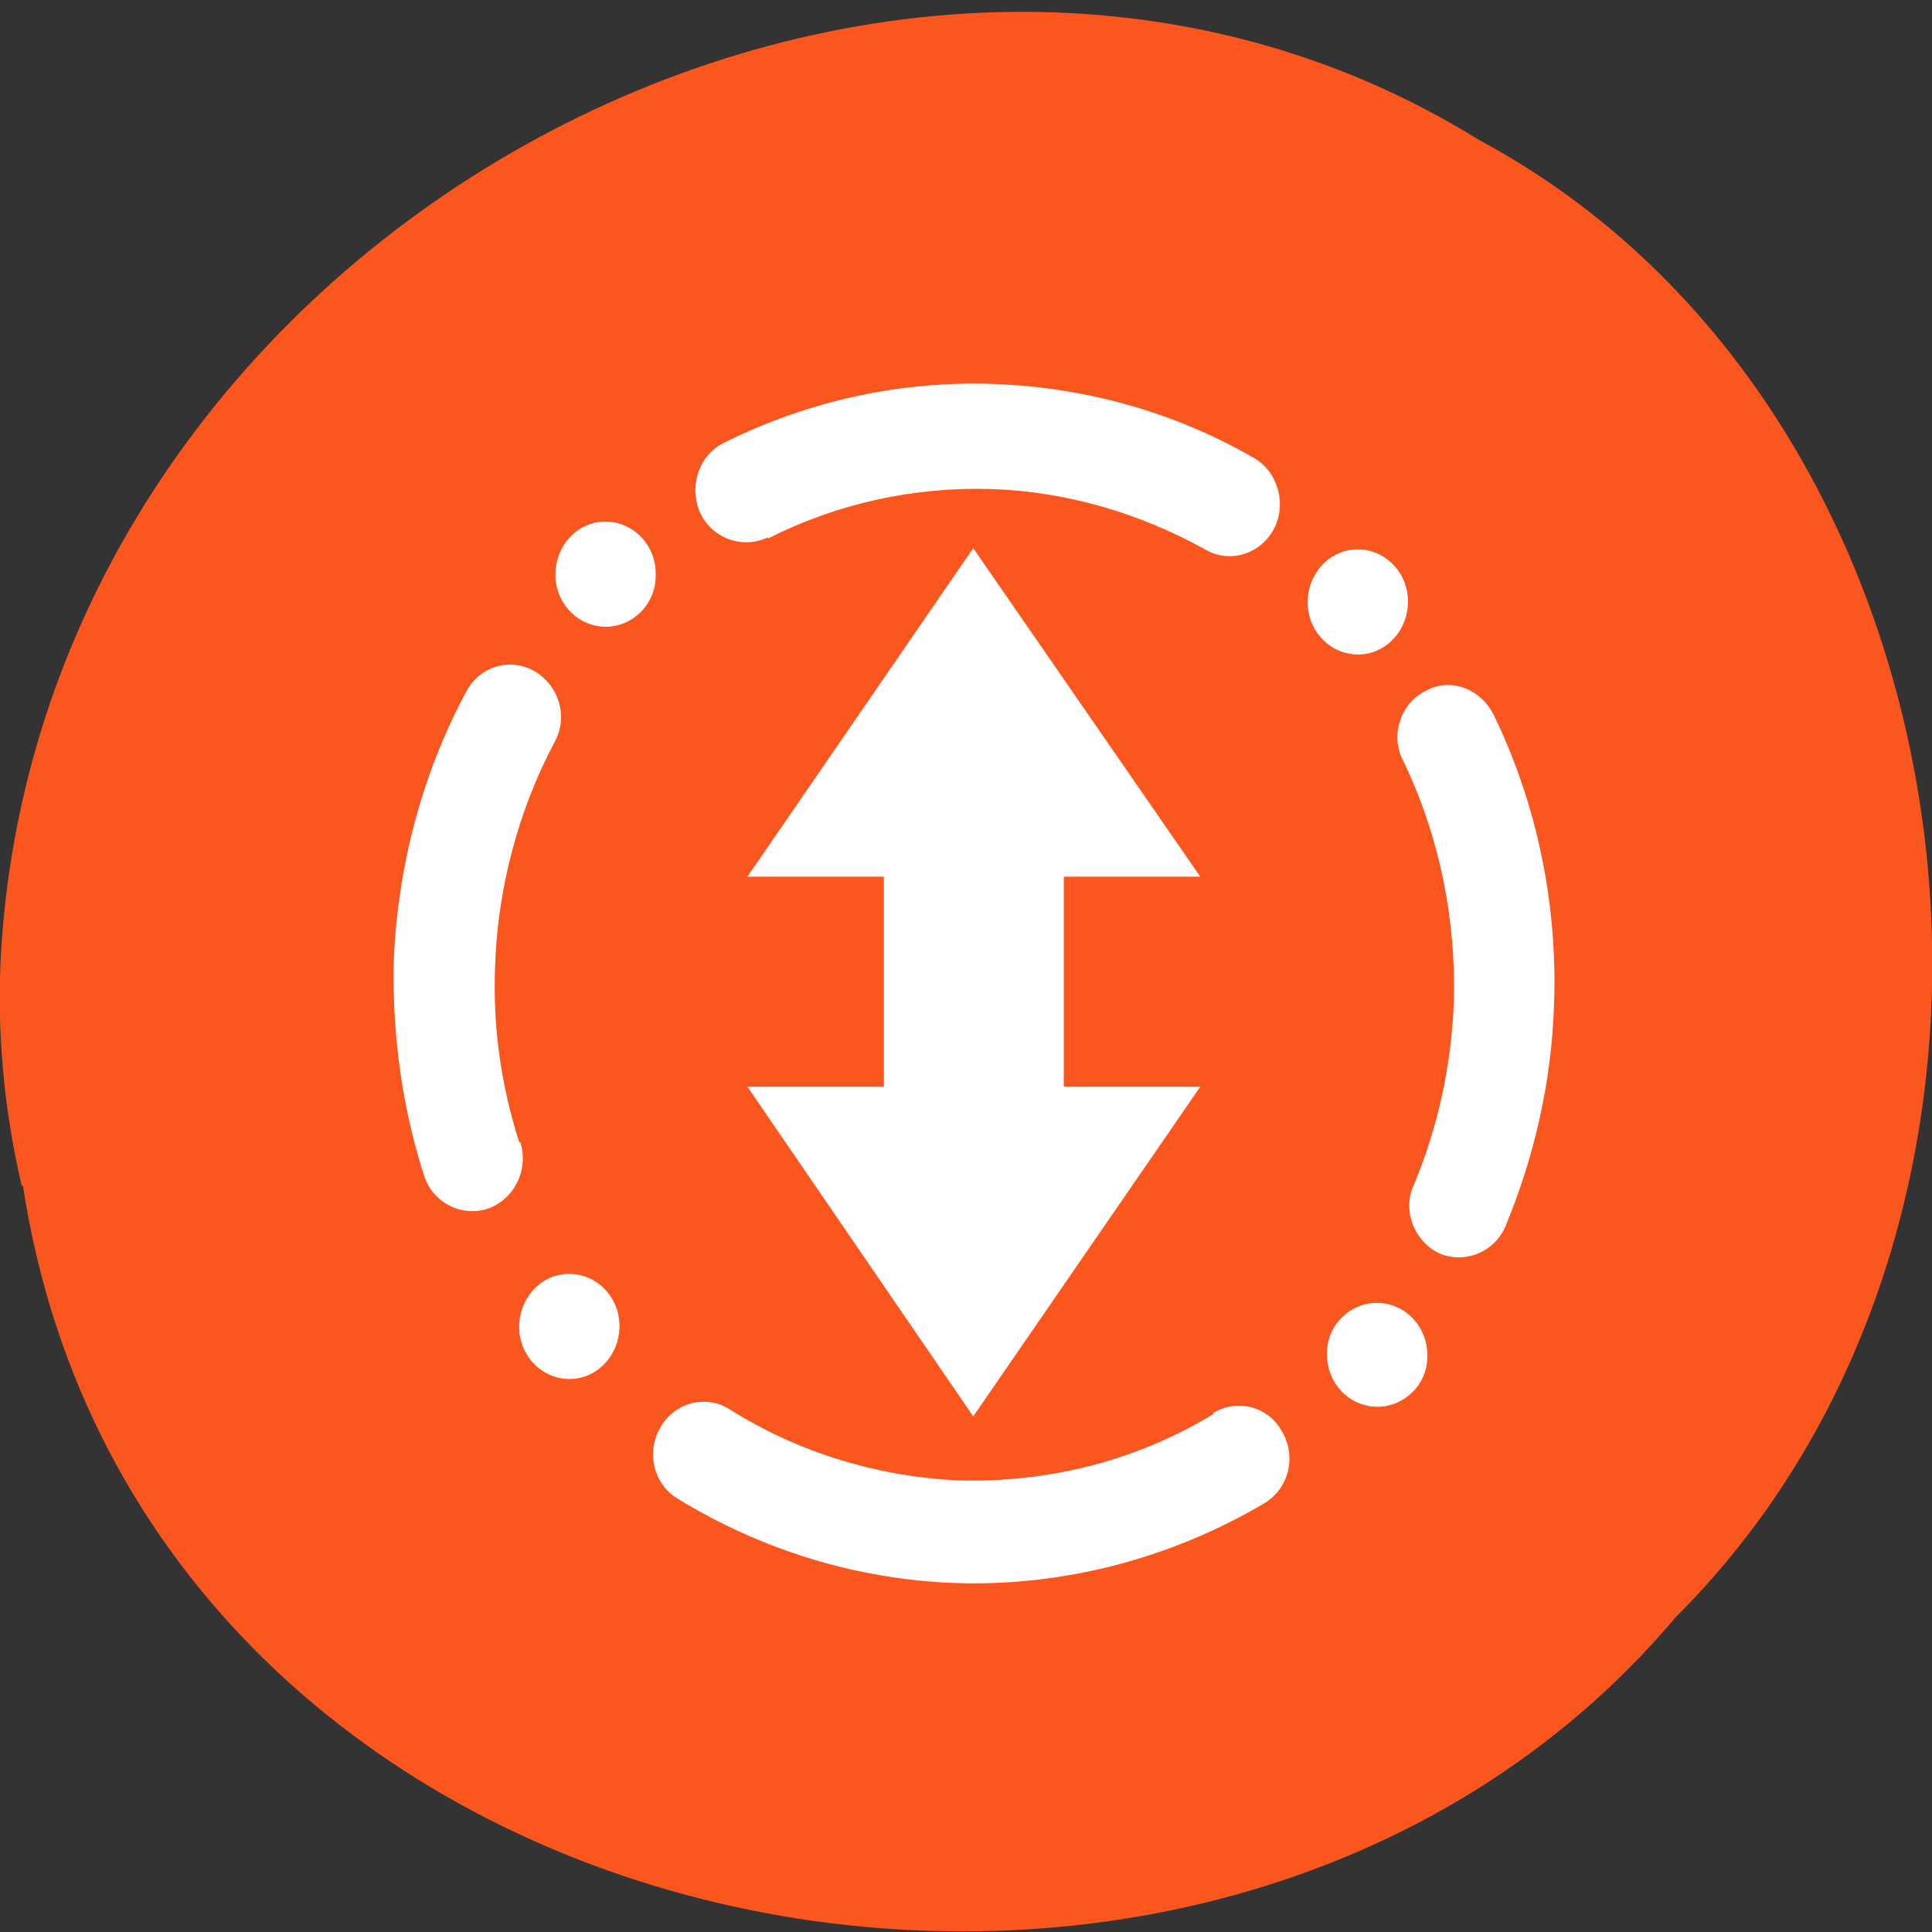 <svg xmlns="http://www.w3.org/2000/svg" viewBox="0 0 16 16"><rect x="0" y="0" width="16" height="16" fill="#333333" stroke="none"/><path d="m 0.19 9.82 c 0.99 6.46 9.8 8.19 13.69 3.57 c 3.43 -3.42 2.57 -9.98 -1.63 -12.23 c -4.83 -3 -11.86 0.71 -12.24 6.7 c -0.04 0.66 0.02 1.32 0.17 1.96" style="fill:#fc561f"/><path d="m 7.32 9 h -1.13 l 1.87 2.73 l 1.88 -2.73 h -1.13 v -1.74 h 1.13 l -1.88 -2.72 l -1.87 2.72 h 1.13 v 1.74 m 2.73 2.7 c 0.2 -0.12 0.46 -0.05 0.57 0.16 c 0.12 0.21 0.05 0.47 -0.15 0.59 c -0.78 0.46 -1.67 0.69 -2.56 0.66 c -0.81 -0.03 -1.6 -0.27 -2.3 -0.7 c -0.2 -0.12 -0.26 -0.39 -0.14 -0.59 c 0.12 -0.21 0.38 -0.27 0.57 -0.15 c 0.57 0.36 1.23 0.56 1.9 0.59 c 0.74 0.02 1.47 -0.16 2.11 -0.55 m 1.57 -5.41 c -0.11 -0.21 -0.02 -0.48 0.19 -0.58 c 0.2 -0.11 0.45 -0.02 0.56 0.2 c 0.36 0.74 0.53 1.57 0.5 2.4 c -0.02 0.63 -0.16 1.25 -0.4 1.83 c -0.09 0.22 -0.34 0.32 -0.55 0.23 c -0.21 -0.1 -0.31 -0.36 -0.21 -0.57 c 0.2 -0.48 0.31 -0.99 0.33 -1.51 c 0.02 -0.69 -0.12 -1.37 -0.41 -1.98 m -5.27 -1.87 c -0.21 0.1 -0.46 0.01 -0.56 -0.2 c -0.1 -0.22 -0.01 -0.48 0.19 -0.58 c 0.7 -0.35 1.47 -0.52 2.25 -0.49 c 0.75 0.03 1.48 0.23 2.14 0.61 c 0.2 0.11 0.28 0.38 0.17 0.59 c -0.11 0.21 -0.37 0.29 -0.57 0.17 c -0.54 -0.3 -1.15 -0.48 -1.77 -0.5 c -0.64 -0.02 -1.28 0.12 -1.85 0.41 m -2.05 5 c 0.07 0.23 -0.05 0.47 -0.27 0.55 c -0.22 0.07 -0.46 -0.05 -0.53 -0.28 c -0.18 -0.56 -0.26 -1.16 -0.25 -1.75 c 0.03 -0.79 0.23 -1.56 0.6 -2.25 c 0.11 -0.21 0.36 -0.29 0.57 -0.17 c 0.2 0.12 0.28 0.38 0.16 0.59 c -0.3 0.57 -0.47 1.21 -0.49 1.86 c -0.02 0.49 0.05 0.98 0.2 1.45 m 7.36 -4.46 c -0.01 0.24 -0.2 0.43 -0.43 0.42 c -0.23 -0.01 -0.41 -0.21 -0.4 -0.45 c 0.01 -0.24 0.2 -0.43 0.43 -0.42 c 0.23 0.01 0.41 0.21 0.4 0.45 m -6.53 6 c -0.01 0.24 -0.2 0.43 -0.43 0.42 c -0.23 -0.01 -0.41 -0.21 -0.4 -0.45 c 0.01 -0.24 0.2 -0.43 0.43 -0.42 c 0.23 0.01 0.41 0.21 0.4 0.45 m 6.69 0.24 c 0.01 -0.24 -0.17 -0.44 -0.4 -0.45 c -0.23 -0.01 -0.43 0.18 -0.43 0.41 c -0.01 0.24 0.17 0.44 0.4 0.45 c 0.23 0.01 0.43 -0.18 0.43 -0.41 m -6.39 -6.47 c 0.01 -0.24 -0.17 -0.44 -0.4 -0.45 c -0.23 -0.01 -0.42 0.18 -0.43 0.42 c -0.01 0.24 0.17 0.44 0.4 0.45 c 0.23 0.01 0.43 -0.18 0.43 -0.42" style="fill:#fff;fill-rule:evenodd"/></svg>